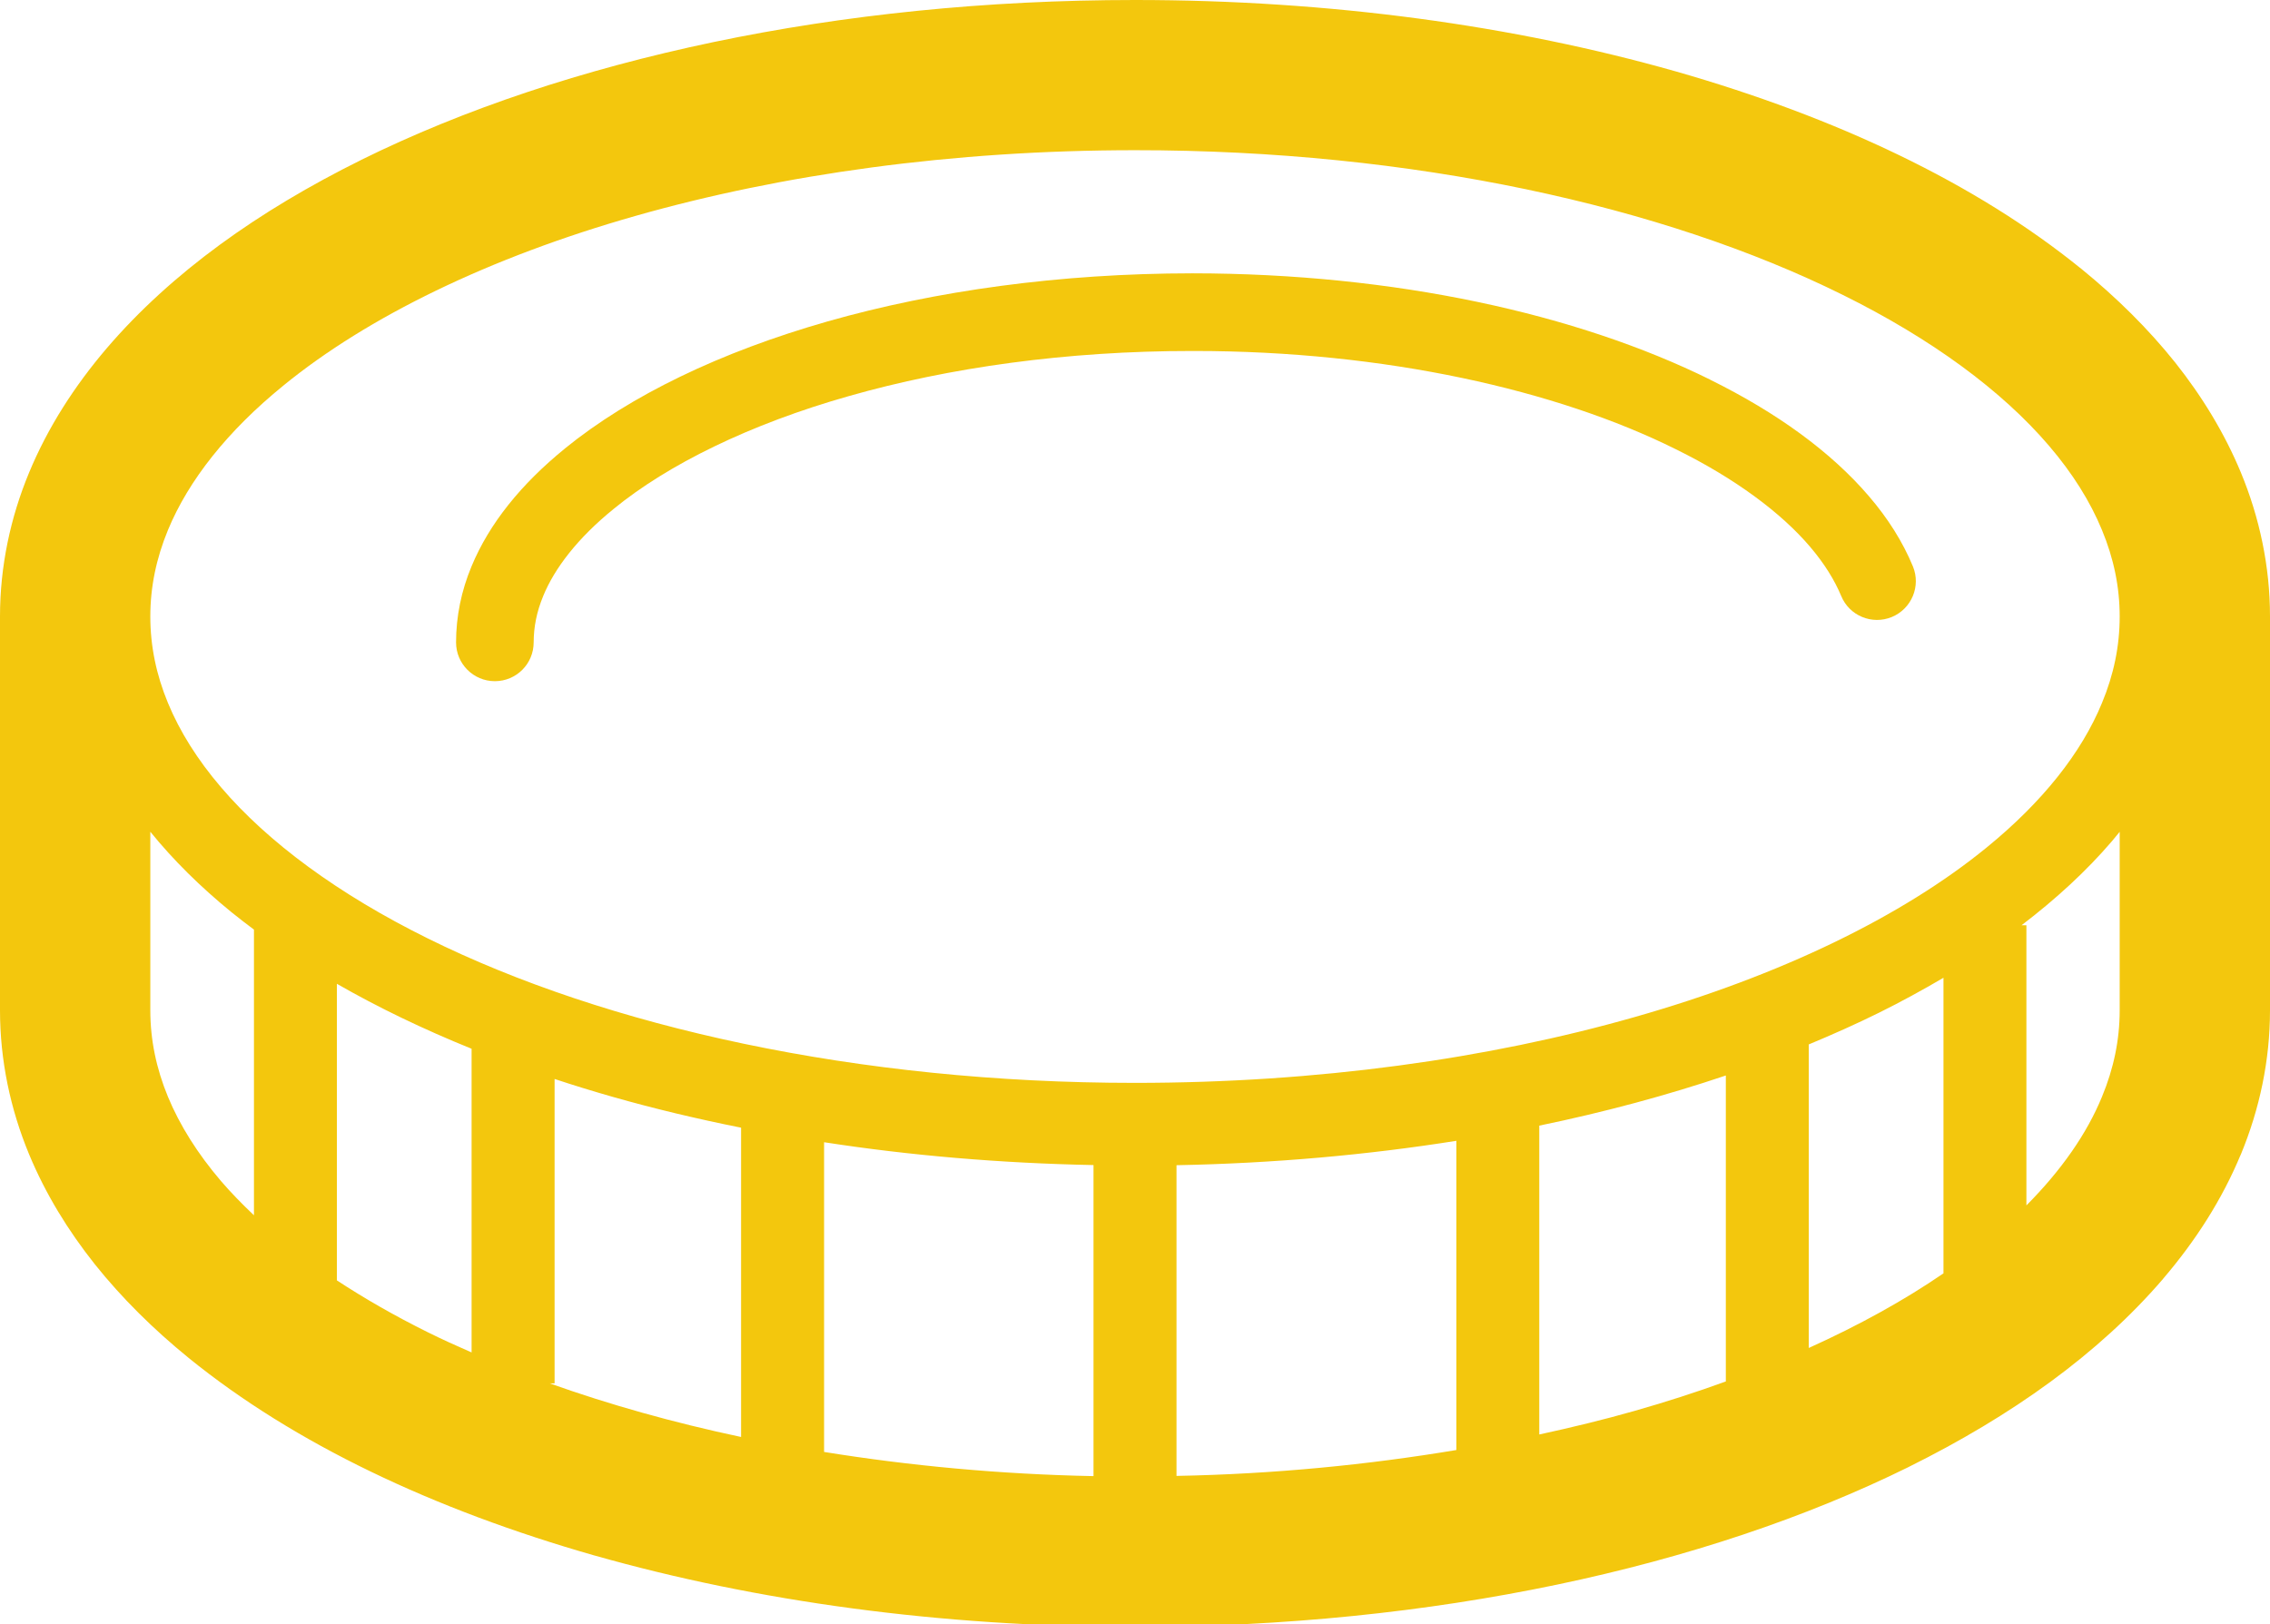 <?xml version="1.0" encoding="utf-8"?>
<svg viewBox="0 0 32 22.9" width="32" height="22.9" xmlns="http://www.w3.org/2000/svg">
  <g transform="matrix(1, 0, 0, 1, -7.186, -11.933)">
    <path class="st0" d="M 33.533 18.931 C 32.999 18.306 32.236 17.752 31.294 17.287 L 31.296 17.287 C 29.419 16.358 26.845 15.789 24.001 15.787 L 23.993 15.788 L 23.993 15.787 C 22.125 15.788 20.372 16.033 18.856 16.464 C 17.341 16.896 16.066 17.511 15.147 18.259 L 15.149 18.258 C 14.535 18.757 14.084 19.313 13.833 19.919 C 13.69 20.262 13.615 20.624 13.615 20.991 C 13.615 21.293 13.86 21.538 14.162 21.538 C 14.465 21.538 14.709 21.293 14.709 20.991 C 14.71 20.771 14.751 20.561 14.844 20.336 C 15.003 19.947 15.33 19.519 15.838 19.108 L 15.839 19.107 C 16.596 18.487 17.75 17.915 19.156 17.517 C 20.562 17.116 22.221 16.881 23.993 16.882 L 24.021 16.882 C 26.709 16.882 29.136 17.434 30.809 18.267 L 30.811 18.268 C 31.65 18.681 32.298 19.167 32.701 19.641 C 32.904 19.879 33.048 20.113 33.141 20.336 C 33.256 20.616 33.576 20.748 33.855 20.633 C 34.134 20.517 34.267 20.198 34.152 19.919 C 34.009 19.574 33.801 19.243 33.533 18.931 Z" style="fill: rgb(243, 199, 13);"/>
    <path class="st0" d="M 38.776 18.597 C 38.545 18.04 38.229 17.523 37.849 17.044 C 37.468 16.567 37.022 16.128 36.527 15.724 L 36.496 15.7 L 36.526 15.724 C 35.036 14.514 33.077 13.589 30.807 12.939 L 30.806 12.939 C 28.534 12.294 25.942 11.933 23.186 11.933 C 21.086 11.933 19.082 12.142 17.241 12.527 C 15.401 12.913 13.724 13.473 12.277 14.188 L 12.276 14.189 C 10.831 14.905 9.603 15.778 8.691 16.843 L 8.708 16.822 L 8.691 16.843 C 8.236 17.376 7.86 17.96 7.596 18.597 C 7.332 19.233 7.186 19.92 7.186 20.626 L 7.186 26.178 C 7.186 26.885 7.332 27.572 7.596 28.209 C 7.827 28.765 8.143 29.282 8.523 29.76 C 8.905 30.238 9.35 30.677 9.845 31.08 L 9.846 31.081 C 11.336 32.29 13.295 33.217 15.565 33.866 L 15.577 33.869 C 17.847 34.512 20.434 34.872 23.186 34.873 L 23.187 34.873 C 25.286 34.872 27.29 34.663 29.131 34.278 C 30.971 33.893 32.648 33.331 34.095 32.617 L 34.096 32.616 C 35.541 31.899 36.769 31.026 37.681 29.963 L 37.681 29.962 C 38.136 29.43 38.512 28.845 38.775 28.209 L 38.759 28.248 L 38.776 28.209 C 39.039 27.572 39.186 26.885 39.186 26.178 L 39.186 20.626 C 39.186 19.92 39.039 19.233 38.776 18.597 Z M 10.766 29.069 C 10.598 28.91 10.441 28.749 10.301 28.586 C 9.969 28.197 9.72 27.799 9.554 27.399 C 9.388 26.997 9.305 26.593 9.305 26.178 L 9.305 23.661 C 9.629 24.061 10.012 24.439 10.445 24.792 C 10.549 24.876 10.656 24.959 10.766 25.041 L 10.766 29.069 Z M 13.834 31.003 C 13.623 30.911 13.415 30.817 13.216 30.718 C 12.752 30.488 12.325 30.243 11.935 29.987 L 11.935 25.805 C 12.517 26.139 13.152 26.445 13.834 26.721 L 13.834 31.003 Z M 17.633 32.195 C 16.671 31.991 15.768 31.736 14.935 31.439 L 15.004 31.439 L 15.004 27.147 C 15.271 27.236 15.546 27.32 15.826 27.4 C 16.405 27.565 17.009 27.709 17.633 27.834 L 17.633 32.195 Z M 22.601 32.747 C 21.278 32.721 20.005 32.6 18.803 32.406 L 18.803 28.039 C 20.012 28.226 21.285 28.335 22.601 28.361 L 22.601 32.747 Z M 27.716 32.379 C 26.47 32.587 25.149 32.718 23.771 32.744 L 23.771 28.363 C 25.14 28.337 26.463 28.218 27.716 28.019 L 27.716 32.379 Z M 31.515 31.412 C 31.103 31.562 30.673 31.701 30.226 31.828 C 29.795 31.951 29.345 32.06 28.885 32.16 L 28.885 27.805 C 29.81 27.614 30.69 27.376 31.515 27.098 L 31.515 31.412 Z M 34.583 29.888 C 34.03 30.267 33.393 30.62 32.684 30.94 L 32.684 26.66 C 33.025 26.518 33.357 26.37 33.674 26.213 C 33.991 26.056 34.293 25.89 34.583 25.72 L 34.583 29.888 Z M 37.067 26.178 C 37.067 26.593 36.984 26.997 36.817 27.399 C 36.604 27.918 36.245 28.434 35.752 28.93 L 35.752 24.98 L 35.683 24.98 C 36.168 24.61 36.598 24.215 36.959 23.793 C 36.996 23.75 37.031 23.706 37.067 23.662 L 37.067 26.178 Z M 36.817 21.846 C 36.529 22.547 35.979 23.242 35.188 23.886 C 34.005 24.852 32.289 25.689 30.226 26.275 C 28.164 26.863 25.756 27.202 23.186 27.202 C 19.27 27.203 15.729 26.411 13.216 25.165 C 11.96 24.544 10.964 23.811 10.301 23.033 C 9.969 22.645 9.72 22.247 9.554 21.846 C 9.388 21.445 9.305 21.041 9.305 20.626 C 9.305 20.212 9.388 19.808 9.554 19.406 C 9.844 18.705 10.393 18.01 11.184 17.367 C 12.368 16.401 14.083 15.563 16.146 14.977 C 18.208 14.39 20.616 14.051 23.186 14.051 C 27.102 14.049 30.643 14.842 33.155 16.087 C 34.412 16.708 35.408 17.442 36.071 18.219 C 36.403 18.607 36.652 19.005 36.817 19.406 C 36.984 19.808 37.067 20.212 37.067 20.626 C 37.067 21.041 36.984 21.445 36.817 21.846 Z" style="fill: rgb(243, 199, 13);"/>
  </g>
</svg>
